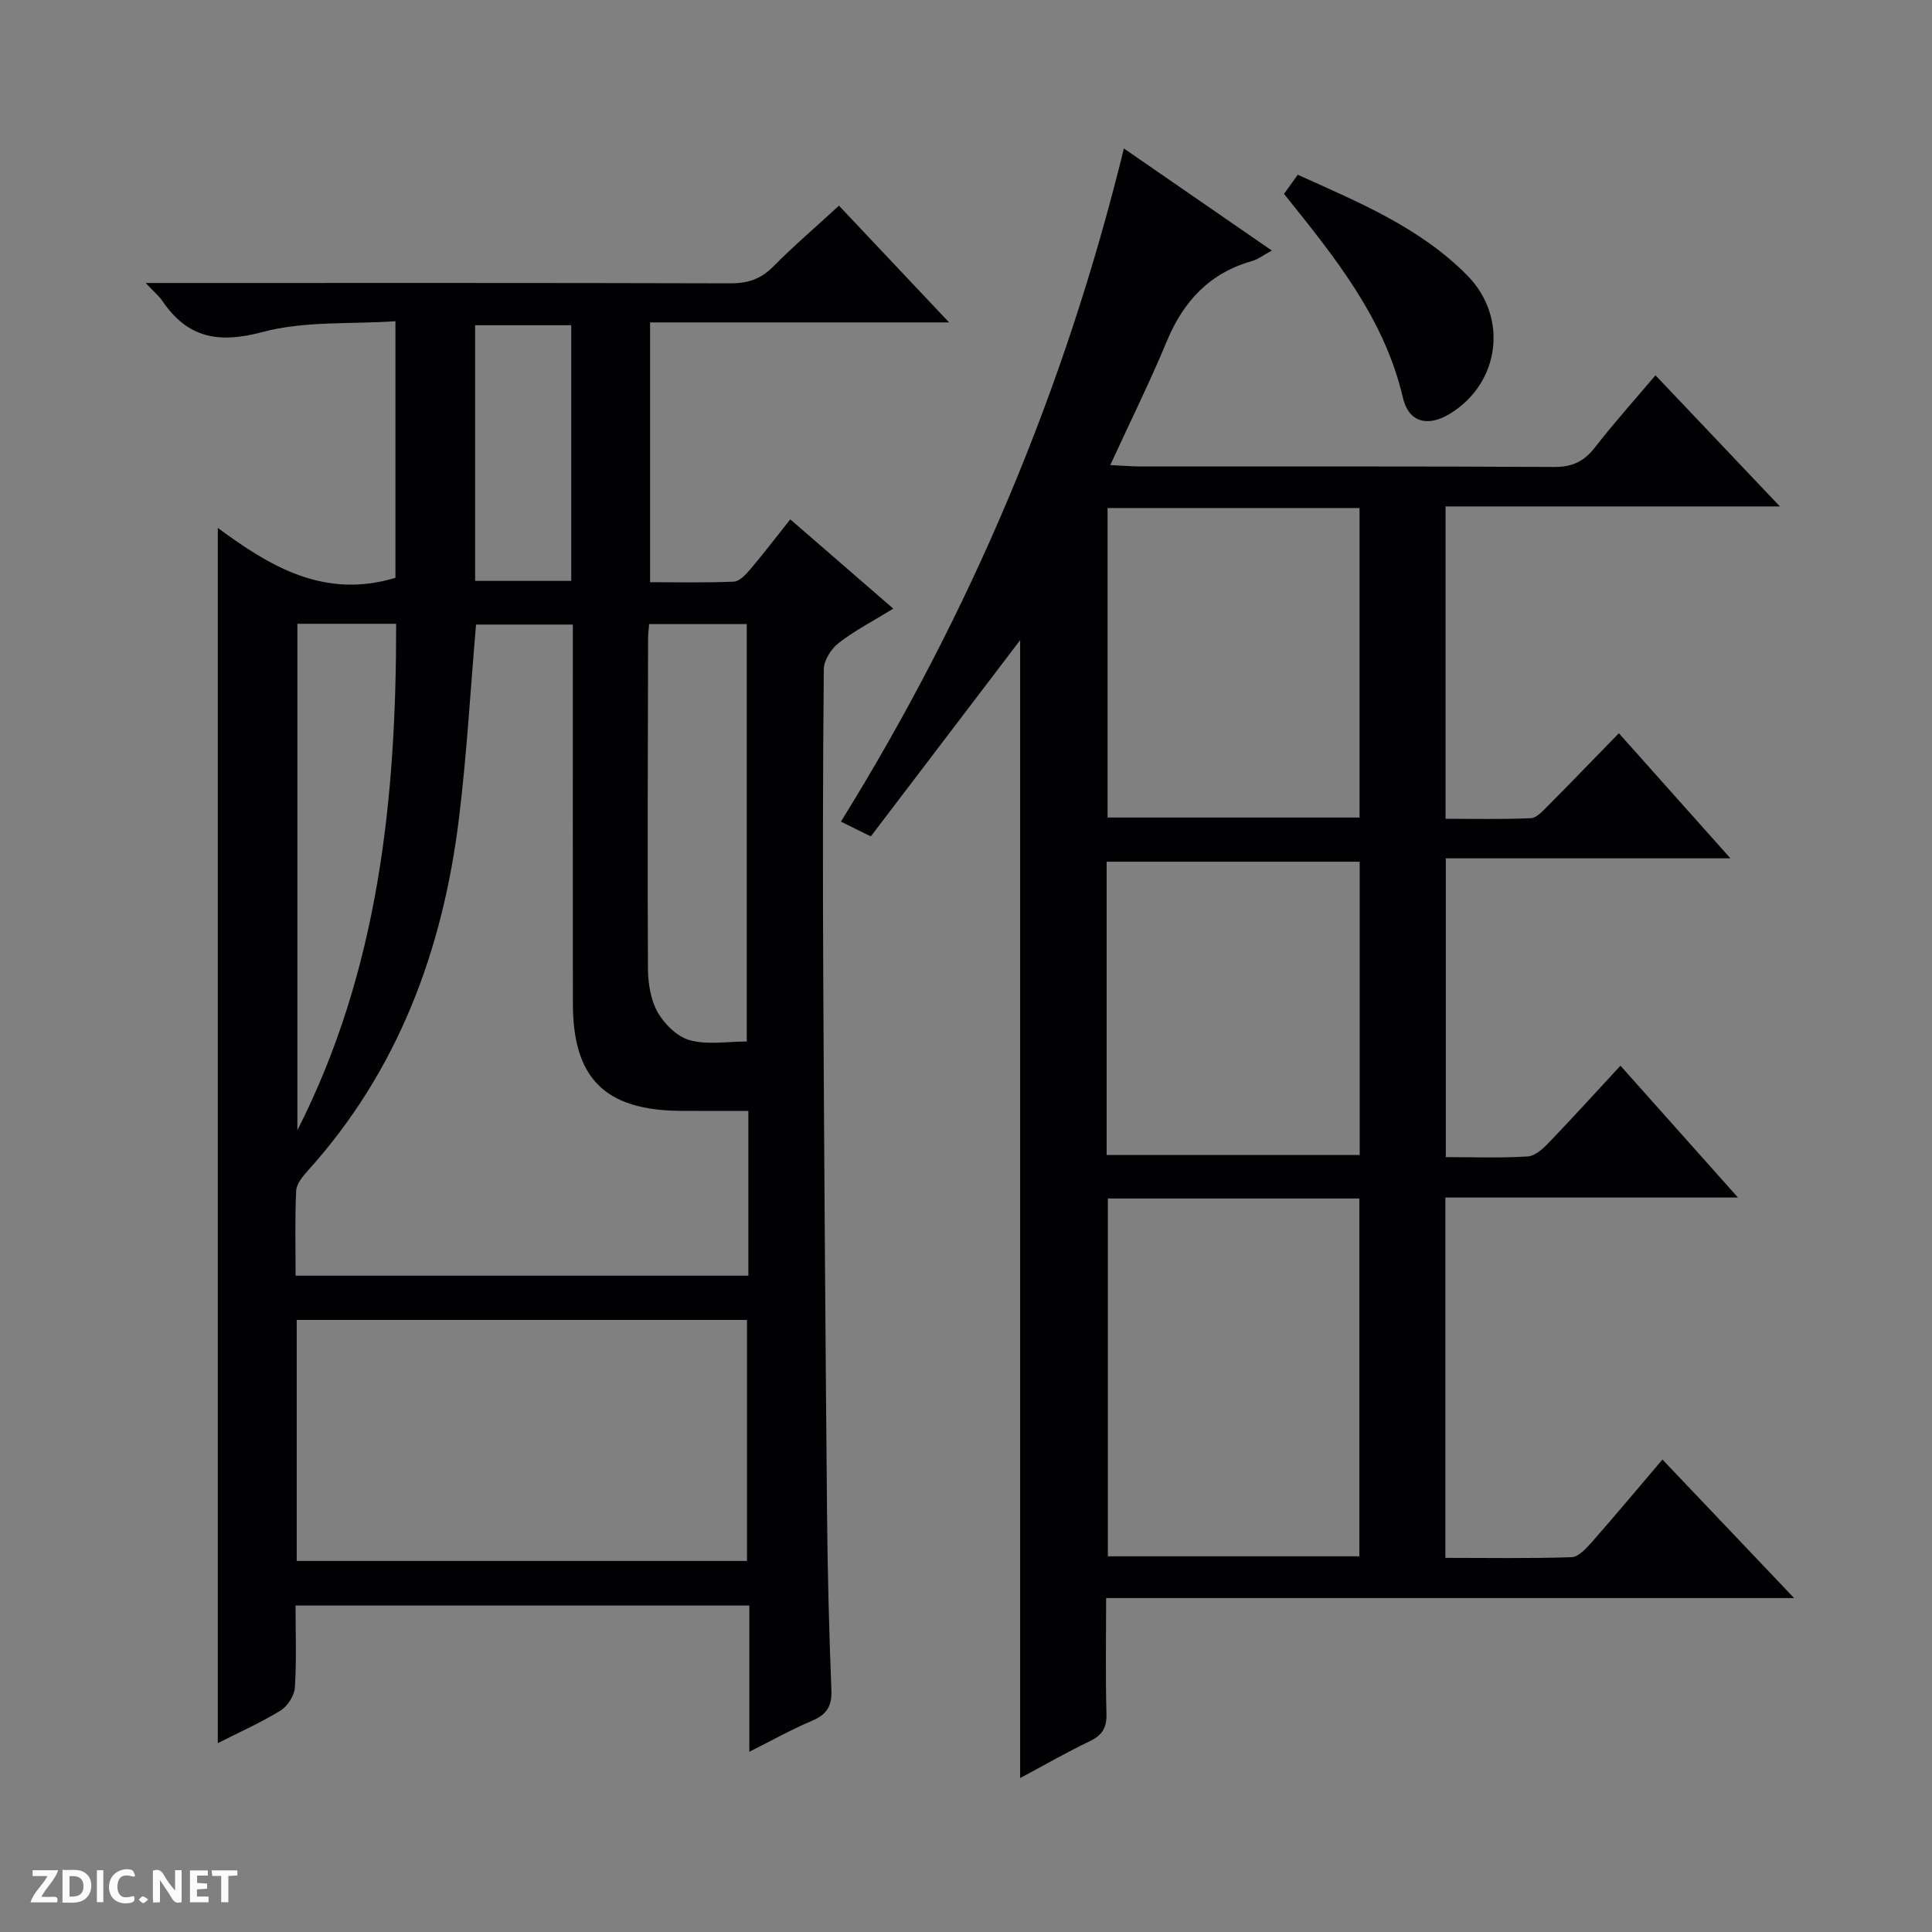 <svg enable-background="new 0 0 400 400" viewBox="0 0 400 400" xmlns="http://www.w3.org/2000/svg"><rect x="0" y="0" width="400" height="400" fill="#808080" stroke="none"/><g fill="#fcfbfa"><path d="m37.59 393.81c-.92.31-1.52.05-2-.78-.7-1.2-1.52-2.34-2.47-3.78v4.59c-.55.03-.95.05-1.41.07-.03-.37-.06-.64-.06-.91 0-1.91 0-3.81 0-5.7 1.13-.41 1.77-.03 2.29.91.62 1.11 1.38 2.14 2.31 3.19v-4.2h1.35v6.61z"/><path d="m12.94 393.88v-6.75c1.9.19 3.93-.54 5.37 1.29.8 1.01.78 2.88.03 3.97-1.37 1.97-3.4 1.51-6.4 1.49m2.45-1.22c2.04.12 2.92-.58 2.89-2.21-.03-1.51-.98-2.19-2.89-2z"/><path d="m11.81 393.87h-5.49c.68-2.18 2.47-3.48 3.51-5.45h-3.08v-1.21h5.29c-.71 2.13-2.44 3.48-3.47 5.51.86 0 1.63.04 2.39-.01.79-.05 1.14.21.85 1.16"/><path d="m39.33 393.86v-6.61h3.7v1.07h-2.22v1.52c.68.04 1.34.09 2.07.13v1.07c-.72.05-1.38.09-2.1.14v1.48h2.4v1.19h-3.85z"/><path d="m27.71 388.56c-1.15-.3-2.46-.61-3.1.64-.37.73-.41 1.93-.06 2.67.63 1.35 1.99.93 3.17.68.35.94-.01 1.32-.93 1.46-1.62.25-3.05-.27-3.76-1.48-.73-1.24-.6-3.03.31-4.17.88-1.11 2.71-1.7 4-1.16.32.13.44.74.65 1.12-.1.08-.19.16-.28.24"/><path d="m49.15 387.24v1.07c-.59.02-1.17.05-1.87.08v5.44h-1.48v-5.44h-1.85c-.05-.4-.08-.73-.13-1.15z"/><path d="m20.06 387.21h1.33v6.62h-1.33z"/><path d="m30.68 393.25c-.39.38-.8.79-1.05.76-.32-.05-.6-.45-.9-.7.26-.24.51-.64.8-.67.29-.04.62.3 1.15.61"/></g><path d="m81.87 119.63c0-17.2 0-34.51 0-53.12-9.27.63-18.8-.09-27.52 2.23-9.12 2.44-15.52 1.26-20.74-6.45-.64-.95-1.58-1.71-3.45-3.7h6.53c38.15 0 76.3-.04 114.46.07 3.58.01 6.3-.82 8.87-3.41 4.21-4.25 8.77-8.15 13.68-12.67 7.44 7.89 14.78 15.67 22.8 24.17-21.1 0-41.3 0-61.91 0v53.79c5.78 0 11.57.14 17.34-.12 1.17-.05 2.47-1.45 3.37-2.51 2.78-3.28 5.4-6.71 8.32-10.38 7.08 6.14 13.94 12.09 21.32 18.48-4.19 2.58-8.01 4.56-11.35 7.15-1.53 1.19-3.02 3.56-3.03 5.41-.21 21.66-.22 43.32-.11 64.97.18 36.3.44 72.6.77 108.9.11 12.48.41 24.96.91 37.42.14 3.4-.96 5.12-4.02 6.41-4.24 1.79-8.27 4.06-12.97 6.41 0-10.39 0-20.13 0-30.28-31.41 0-62.42 0-93.95 0 0 5.75.23 11.39-.14 16.98-.11 1.69-1.52 3.88-2.98 4.78-4.08 2.51-8.5 4.46-12.98 6.74 0-83.96 0-167.6 0-251.6 10.53 7.74 21.86 14.85 36.78 10.33zm-20.67 144.49h93.74c0-5.96 0-11.45 0-16.94 0-5.6 0-11.21 0-17.18-5.1 0-9.57.03-14.04-.01-15.63-.11-22.28-6.71-22.29-22.2-.03-24.17-.01-48.33-.01-72.5 0-1.96 0-3.91 0-5.98-7.17 0-13.74 0-20.04 0-1.17 13.56-1.91 26.84-3.52 40.01-3.34 27.32-12.55 52.26-31.31 73.06-1.06 1.18-2.34 2.72-2.41 4.15-.28 5.78-.12 11.59-.12 17.59zm.23 59.06h93.23c0-16.84 0-33.28 0-49.9-31.17 0-62.07 0-93.23 0zm72.97-193.98c-.1 1.22-.21 2.02-.22 2.83-.04 22.82-.15 45.64-.03 68.46.02 3.07.55 6.5 2.02 9.1 1.41 2.47 4.08 5.09 6.7 5.79 3.66.98 7.78.25 11.74.25 0-29.1 0-57.66 0-86.42-6.75-.01-13.21-.01-20.21-.01zm-72.83-.05v104.85c16.8-33.06 20.47-68.48 20.45-104.85-7.15 0-13.62 0-20.45 0zm56.7-61.81c-6.87 0-13.43 0-19.9 0v52.93h19.9c0-17.84 0-35.37 0-52.93z" fill="#010104"/><path d="m299.25 247.94v74.6c8.87 0 17.5.15 26.12-.14 1.44-.05 3.05-1.81 4.2-3.12 4.82-5.48 9.5-11.08 14.62-17.1 9 9.46 17.76 18.68 27.26 28.68-47.93 0-94.93 0-142.44 0 0 8.37-.14 16.15.07 23.93.08 2.89-.84 4.46-3.44 5.7-4.77 2.28-9.36 4.93-14.43 7.64 0-78.9 0-157.34 0-235.59-10.17 13.37-20.54 27-30.92 40.63-2.56-1.27-4.12-2.04-6.19-3.06 26.97-43.46 46.4-89.6 58.59-139.37 10.04 6.93 20.06 13.85 30.62 21.13-1.79.98-2.84 1.82-4.04 2.16-8.8 2.48-14.24 8.3-17.69 16.62-3.48 8.38-7.52 16.52-11.71 25.64 2.92.14 4.67.29 6.42.29 28.5.01 56.99-.06 85.49.1 3.74.02 6.18-1.14 8.43-4.04 3.87-4.99 8.1-9.7 12.54-14.94 8.42 8.87 16.72 17.63 25.76 27.15-23.59 0-46.27 0-69.22 0v64.67c5.84 0 11.75.14 17.64-.12 1.21-.05 2.49-1.5 3.52-2.53 4.81-4.84 9.54-9.75 14.72-15.06 7.75 8.69 15.1 16.93 23.1 25.9-20.02 0-39.31 0-58.93 0v61.86c5.72 0 11.36.21 16.96-.14 1.52-.09 3.18-1.61 4.37-2.86 4.95-5.15 9.75-10.45 14.83-15.93 8.03 9.02 15.84 17.78 24.33 27.3-20.79 0-40.51 0-60.58 0zm-69.88.2v74.08h52.07c0-24.91 0-49.44 0-74.08-17.51 0-34.63 0-52.07 0zm-.06-142.96v64.08h52.17c0-21.52 0-42.71 0-64.08-17.46 0-34.57 0-52.17 0zm-.19 133.94h52.39c0-20.55 0-40.62 0-60.71-17.66 0-35.01 0-52.39 0z" fill="#010104"/><path d="m265.84 40.14c1.01-1.4 1.86-2.59 2.85-3.96 12.57 5.68 25.24 10.88 35.06 20.81 8.59 8.68 6.82 22.29-3.52 28.65-4.55 2.8-8.57 1.87-9.77-3.28-3.84-16.52-14.12-29.12-24.62-42.22z" fill="#010104"/></svg>